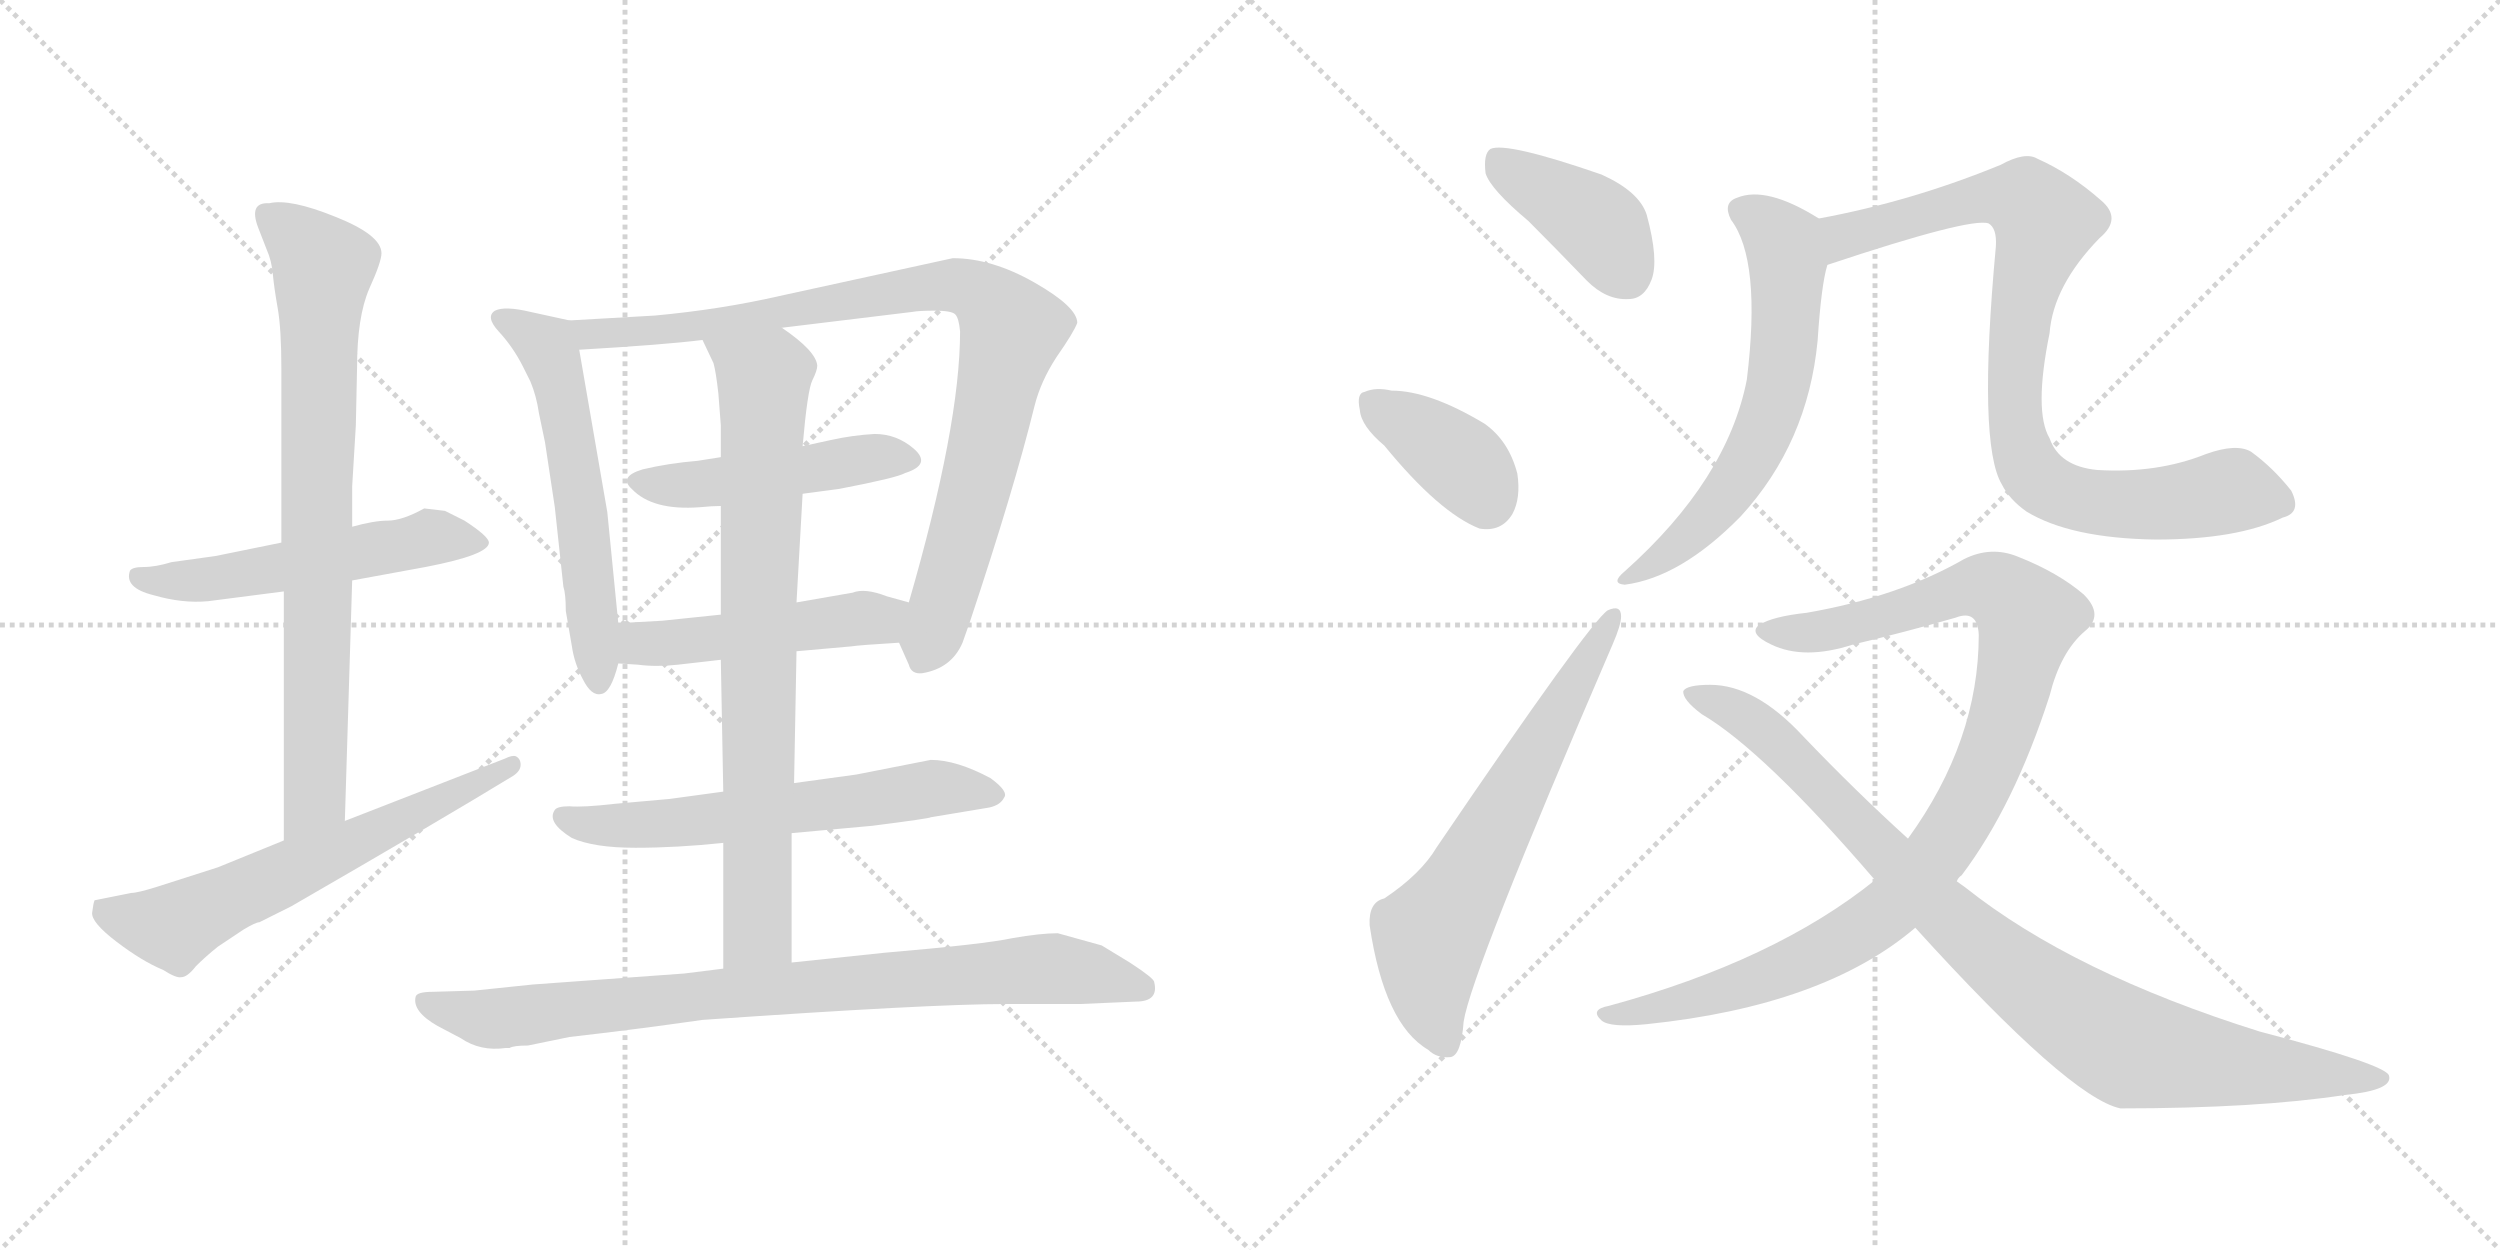 <svg version="1.1" viewBox="0 0 2048 1024" xmlns="http://www.w3.org/2000/svg">
  <g stroke="lightgray" stroke-dasharray="1,1" stroke-width="1" transform="scale(4, 4)">
    <line x1="0" y1="0" x2="256" y2="256"></line>
    <line x1="256" y1="0" x2="0" y2="256"></line>
    <line x1="128" y1="0" x2="128" y2="256"></line>
    <line x1="0" y1="128" x2="256" y2="128"></line>
    <line x1="256" y1="0" x2="512" y2="256"></line>
    <line x1="512" y1="0" x2="256" y2="256"></line>
    <line x1="384" y1="0" x2="384" y2="256"></line>
    <line x1="256" y1="128" x2="512" y2="128"></line>
  </g>
<g transform="scale(1, -1) translate(0, -850)">
   <style type="text/css">
    @keyframes keyframes0 {
      from {
       stroke: black;
       stroke-dashoffset: 540;
       stroke-width: 128;
       }
       64% {
       animation-timing-function: step-end;
       stroke: black;
       stroke-dashoffset: 0;
       stroke-width: 128;
       }
       to {
       stroke: black;
       stroke-width: 1024;
       }
       }
       #make-me-a-hanzi-animation-0 {
         animation: keyframes0 0.689s both;
         animation-delay: 0s;
         animation-timing-function: linear;
       }
    @keyframes keyframes1 {
      from {
       stroke: black;
       stroke-dashoffset: 787;
       stroke-width: 128;
       }
       72% {
       animation-timing-function: step-end;
       stroke: black;
       stroke-dashoffset: 0;
       stroke-width: 128;
       }
       to {
       stroke: black;
       stroke-width: 1024;
       }
       }
       #make-me-a-hanzi-animation-1 {
         animation: keyframes1 0.89s both;
         animation-delay: 0.689s;
         animation-timing-function: linear;
       }
    @keyframes keyframes2 {
      from {
       stroke: black;
       stroke-dashoffset: 622;
       stroke-width: 128;
       }
       67% {
       animation-timing-function: step-end;
       stroke: black;
       stroke-dashoffset: 0;
       stroke-width: 128;
       }
       to {
       stroke: black;
       stroke-width: 1024;
       }
       }
       #make-me-a-hanzi-animation-2 {
         animation: keyframes2 0.756s both;
         animation-delay: 1.58s;
         animation-timing-function: linear;
       }
    @keyframes keyframes3 {
      from {
       stroke: black;
       stroke-dashoffset: 577;
       stroke-width: 128;
       }
       65% {
       animation-timing-function: step-end;
       stroke: black;
       stroke-dashoffset: 0;
       stroke-width: 128;
       }
       to {
       stroke: black;
       stroke-width: 1024;
       }
       }
       #make-me-a-hanzi-animation-3 {
         animation: keyframes3 0.72s both;
         animation-delay: 2.336s;
         animation-timing-function: linear;
       }
    @keyframes keyframes4 {
      from {
       stroke: black;
       stroke-dashoffset: 907;
       stroke-width: 128;
       }
       75% {
       animation-timing-function: step-end;
       stroke: black;
       stroke-dashoffset: 0;
       stroke-width: 128;
       }
       to {
       stroke: black;
       stroke-width: 1024;
       }
       }
       #make-me-a-hanzi-animation-4 {
         animation: keyframes4 0.988s both;
         animation-delay: 3.056s;
         animation-timing-function: linear;
       }
    @keyframes keyframes5 {
      from {
       stroke: black;
       stroke-dashoffset: 478;
       stroke-width: 128;
       }
       61% {
       animation-timing-function: step-end;
       stroke: black;
       stroke-dashoffset: 0;
       stroke-width: 128;
       }
       to {
       stroke: black;
       stroke-width: 1024;
       }
       }
       #make-me-a-hanzi-animation-5 {
         animation: keyframes5 0.639s both;
         animation-delay: 4.044s;
         animation-timing-function: linear;
       }
    @keyframes keyframes6 {
      from {
       stroke: black;
       stroke-dashoffset: 492;
       stroke-width: 128;
       }
       62% {
       animation-timing-function: step-end;
       stroke: black;
       stroke-dashoffset: 0;
       stroke-width: 128;
       }
       to {
       stroke: black;
       stroke-width: 1024;
       }
       }
       #make-me-a-hanzi-animation-6 {
         animation: keyframes6 0.65s both;
         animation-delay: 4.683s;
         animation-timing-function: linear;
       }
    @keyframes keyframes7 {
      from {
       stroke: black;
       stroke-dashoffset: 610;
       stroke-width: 128;
       }
       67% {
       animation-timing-function: step-end;
       stroke: black;
       stroke-dashoffset: 0;
       stroke-width: 128;
       }
       to {
       stroke: black;
       stroke-width: 1024;
       }
       }
       #make-me-a-hanzi-animation-7 {
         animation: keyframes7 0.746s both;
         animation-delay: 5.333s;
         animation-timing-function: linear;
       }
    @keyframes keyframes8 {
      from {
       stroke: black;
       stroke-dashoffset: 793;
       stroke-width: 128;
       }
       72% {
       animation-timing-function: step-end;
       stroke: black;
       stroke-dashoffset: 0;
       stroke-width: 128;
       }
       to {
       stroke: black;
       stroke-width: 1024;
       }
       }
       #make-me-a-hanzi-animation-8 {
         animation: keyframes8 0.895s both;
         animation-delay: 6.08s;
         animation-timing-function: linear;
       }
    @keyframes keyframes9 {
      from {
       stroke: black;
       stroke-dashoffset: 847;
       stroke-width: 128;
       }
       73% {
       animation-timing-function: step-end;
       stroke: black;
       stroke-dashoffset: 0;
       stroke-width: 128;
       }
       to {
       stroke: black;
       stroke-width: 1024;
       }
       }
       #make-me-a-hanzi-animation-9 {
         animation: keyframes9 0.939s both;
         animation-delay: 6.975s;
         animation-timing-function: linear;
       }
    @keyframes keyframes10 {
      from {
       stroke: black;
       stroke-dashoffset: 404;
       stroke-width: 128;
       }
       57% {
       animation-timing-function: step-end;
       stroke: black;
       stroke-dashoffset: 0;
       stroke-width: 128;
       }
       to {
       stroke: black;
       stroke-width: 1024;
       }
       }
       #make-me-a-hanzi-animation-10 {
         animation: keyframes10 0.579s both;
         animation-delay: 7.914s;
         animation-timing-function: linear;
       }
    @keyframes keyframes11 {
      from {
       stroke: black;
       stroke-dashoffset: 378;
       stroke-width: 128;
       }
       55% {
       animation-timing-function: step-end;
       stroke: black;
       stroke-dashoffset: 0;
       stroke-width: 128;
       }
       to {
       stroke: black;
       stroke-width: 1024;
       }
       }
       #make-me-a-hanzi-animation-11 {
         animation: keyframes11 0.558s both;
         animation-delay: 8.493s;
         animation-timing-function: linear;
       }
    @keyframes keyframes12 {
      from {
       stroke: black;
       stroke-dashoffset: 646;
       stroke-width: 128;
       }
       68% {
       animation-timing-function: step-end;
       stroke: black;
       stroke-dashoffset: 0;
       stroke-width: 128;
       }
       to {
       stroke: black;
       stroke-width: 1024;
       }
       }
       #make-me-a-hanzi-animation-12 {
         animation: keyframes12 0.776s both;
         animation-delay: 9.051s;
         animation-timing-function: linear;
       }
    @keyframes keyframes13 {
      from {
       stroke: black;
       stroke-dashoffset: 620;
       stroke-width: 128;
       }
       67% {
       animation-timing-function: step-end;
       stroke: black;
       stroke-dashoffset: 0;
       stroke-width: 128;
       }
       to {
       stroke: black;
       stroke-width: 1024;
       }
       }
       #make-me-a-hanzi-animation-13 {
         animation: keyframes13 0.755s both;
         animation-delay: 9.826s;
         animation-timing-function: linear;
       }
    @keyframes keyframes14 {
      from {
       stroke: black;
       stroke-dashoffset: 870;
       stroke-width: 128;
       }
       74% {
       animation-timing-function: step-end;
       stroke: black;
       stroke-dashoffset: 0;
       stroke-width: 128;
       }
       to {
       stroke: black;
       stroke-width: 1024;
       }
       }
       #make-me-a-hanzi-animation-14 {
         animation: keyframes14 0.958s both;
         animation-delay: 10.581s;
         animation-timing-function: linear;
       }
    @keyframes keyframes15 {
      from {
       stroke: black;
       stroke-dashoffset: 999;
       stroke-width: 128;
       }
       76% {
       animation-timing-function: step-end;
       stroke: black;
       stroke-dashoffset: 0;
       stroke-width: 128;
       }
       to {
       stroke: black;
       stroke-width: 1024;
       }
       }
       #make-me-a-hanzi-animation-15 {
         animation: keyframes15 1.063s both;
         animation-delay: 11.539s;
         animation-timing-function: linear;
       }
    @keyframes keyframes16 {
      from {
       stroke: black;
       stroke-dashoffset: 931;
       stroke-width: 128;
       }
       75% {
       animation-timing-function: step-end;
       stroke: black;
       stroke-dashoffset: 0;
       stroke-width: 128;
       }
       to {
       stroke: black;
       stroke-width: 1024;
       }
       }
       #make-me-a-hanzi-animation-16 {
         animation: keyframes16 1.008s both;
         animation-delay: 12.602s;
         animation-timing-function: linear;
       }
</style>
<path d="M 170.5 357.5 L 232.5 365.5 L 288.5 374.5 L 348.5 385.5 Q 400.5 395.5 400.5 405.5 Q 400.5 410.5 380.5 423.5 L 364.5 431.5 L 347.5 433.5 Q 329.5 423.5 317.5 423.5 Q 306.5 423.5 288.5 418.5 L 230.5 405.5 L 176.5 394.5 L 140.5 389.5 Q 127.5 385.5 117.5 385.5 Q 108.5 385.5 106.5 382.5 Q 101.5 368.5 125.5 362.5 Q 149.5 355.5 170.5 357.5 Z" fill="lightgray"></path> 
<path d="M 232.5 365.5 L 232.5 161.5 C 232.5 131.5 281.5 147.5 282.5 177.5 L 288.5 374.5 L 288.5 418.5 L 288.5 451.5 L 291.5 501.5 L 292.5 548.5 Q 292.5 590.5 302.5 613.5 Q 312.5 635.5 312.5 642.5 Q 312.5 657.5 274.5 672.5 Q 237.5 687.5 220.5 683.5 Q 203.5 684.5 211.5 663.5 L 218.5 645.5 Q 222.5 636.5 223.5 625.5 Q 224.5 614.5 227.5 597.5 Q 230.5 580.5 230.5 547.5 L 230.5 405.5 L 232.5 365.5 Z" fill="lightgray"></path> 
<path d="M 232.5 161.5 L 178.5 139.5 L 128.5 123.5 Q 112.5 118.5 107.5 118.5 L 77.5 112.5 Q 76.5 110.5 75.5 102.5 Q 74.5 94.5 95.5 78.5 Q 116.5 62.5 133.5 55.5 Q 144.5 48.5 148.5 49.5 Q 153.5 49.5 160.5 58.5 Q 168.5 66.5 178.5 74.5 L 199.5 88.5 Q 209.5 94.5 212.5 94.5 L 238.5 107.5 Q 361.5 178.5 420.5 214.5 Q 426.5 218.5 426.5 223.5 Q 426.5 228.5 422.5 230.5 Q 419.5 231.5 413.5 228.5 L 282.5 177.5 L 232.5 161.5 Z" fill="lightgray"></path> 
<path d="M 506.5 339.5 L 497.5 430.5 L 474.5 563.5 C 470.5 586.5 470.5 586.5 466.5 587.5 L 434.5 594.5 Q 413.5 599.5 405.5 595.5 Q 397.5 590.5 408.5 578.5 Q 420.5 565.5 428.5 549.5 L 434.5 537.5 Q 439.5 525.5 441.5 511.5 L 446.5 487.5 L 454.5 434.5 L 461.5 369.5 Q 463.5 363.5 463.5 349.5 L 468.5 320.5 Q 470.5 306.5 477.5 293.5 Q 484.5 279.5 492.5 281.5 Q 500.5 282.5 506.5 306.5 L 506.5 339.5 Z" fill="lightgray"></path> 
<path d="M 474.5 563.5 Q 543.5 567.5 575.5 571.5 L 640.5 581.5 L 747.5 594.5 Q 752.5 595.5 765.5 595.5 Q 779.5 595.5 782.5 592.5 Q 785.5 589.5 786.5 578.5 Q 786.5 501.5 744.5 356.5 C 736.5 327.5 735.5 325.5 736.5 323.5 L 744.5 305.5 Q 746.5 297.5 755.5 298.5 Q 779.5 302.5 788.5 323.5 L 794.5 340.5 Q 830.5 448.5 847.5 517.5 Q 852.5 537.5 865.5 557.5 Q 879.5 577.5 882.5 585.5 Q 882.5 598.5 847.5 618.5 Q 812.5 638.5 780.5 638.5 L 638.5 607.5 Q 590.5 596.5 536.5 591.5 L 466.5 587.5 C 436.5 585.5 444.5 561.5 474.5 563.5 Z" fill="lightgray"></path> 
<path d="M 590.5 475.5 L 571.5 472.5 Q 547.5 470.5 526.5 465.5 Q 506.5 459.5 517.5 449.5 Q 534.5 431.5 573.5 434.5 Q 583.5 435.5 590.5 435.5 L 657.5 445.5 L 687.5 449.5 Q 734.5 458.5 741.5 462.5 Q 763.5 469.5 748.5 482.5 Q 734.5 494.5 716.5 494.5 Q 698.5 493.5 680.5 489.5 L 657.5 484.5 L 590.5 475.5 Z" fill="lightgray"></path> 
<path d="M 590.5 346.5 L 542.5 341.5 L 506.5 339.5 C 476.5 337.5 476.5 308.5 506.5 306.5 L 522.5 305.5 Q 537.5 303.5 555.5 305.5 L 590.5 309.5 L 652.5 316.5 L 697.5 320.5 Q 703.5 321.5 736.5 323.5 C 766.5 325.5 773.5 348.5 744.5 356.5 L 726.5 361.5 Q 708.5 368.5 698.5 364.5 L 652.5 356.5 L 590.5 346.5 Z" fill="lightgray"></path> 
<path d="M 592.5 201.5 L 548.5 195.5 L 503.5 191.5 Q 477.5 188.5 466.5 189.5 Q 456.5 189.5 454.5 186.5 Q 447.5 176.5 468.5 163.5 Q 486.5 155.5 520.5 155.5 Q 554.5 155.5 592.5 159.5 L 648.5 167.5 L 714.5 173.5 Q 761.5 179.5 762.5 180.5 L 810.5 188.5 Q 819.5 190.5 822.5 196.5 Q 826.5 201.5 811.5 212.5 Q 783.5 227.5 762.5 227.5 L 701.5 215.5 L 650.5 208.5 L 592.5 201.5 Z" fill="lightgray"></path> 
<path d="M 588.5 527.5 L 590.5 501.5 L 590.5 475.5 L 590.5 435.5 L 590.5 346.5 L 590.5 309.5 L 592.5 201.5 L 592.5 159.5 L 592.5 56.5 C 592.5 26.5 648.5 31.5 648.5 61.5 L 648.5 167.5 L 650.5 208.5 L 652.5 316.5 L 652.5 356.5 L 657.5 445.5 L 657.5 484.5 Q 661.5 530.5 665.5 538.5 Q 669.5 546.5 669.5 550.5 Q 668.5 562.5 640.5 581.5 C 616.5 599.5 562.5 598.5 575.5 571.5 L 584.5 552.5 Q 586.5 545.5 588.5 527.5 Z" fill="lightgray"></path> 
<path d="M 592.5 56.5 L 560.5 52.5 L 436.5 43.5 L 388.5 38.5 L 354.5 37.5 Q 341.5 37.5 340.5 33.5 Q 337.5 21.5 358.5 9.5 L 377.5 -0.5 Q 393.5 -11.5 414.5 -8.5 L 417.5 -8.5 Q 420.5 -6.5 432.5 -6.5 L 466.5 0.5 Q 519.5 6.5 575.5 14.5 Q 761.5 27.5 823.5 27.5 L 884.5 27.5 L 930.5 29.5 Q 949.5 29.5 945.5 45.5 Q 945.5 48.5 925.5 61.5 L 902.5 75.5 L 866.5 85.5 Q 852.5 85.5 829.5 81.5 Q 806.5 76.5 724.5 69.5 L 648.5 61.5 L 592.5 56.5 Z" fill="lightgray"></path> 
<path d="M 1252.0 669.0 Q 1274.0 647.0 1300.0 620.0 Q 1316.0 604.0 1334.0 605.0 Q 1347.0 605.0 1353.0 621.0 Q 1359.0 637.0 1349.0 674.0 Q 1343.0 693.0 1312.0 707.0 Q 1234.0 734.0 1221.0 728.0 Q 1215.0 724.0 1217.0 708.0 Q 1221.0 695.0 1252.0 669.0 Z" fill="lightgray"></path> 
<path d="M 1134.0 485.0 Q 1179.0 430.0 1212.0 417.0 Q 1230.0 414.0 1239.0 429.0 Q 1246.0 442.0 1243.0 462.0 Q 1236.0 489.0 1216.0 503.0 Q 1171.0 530.0 1140.0 530.0 Q 1127.0 533.0 1118.0 529.0 Q 1111.0 528.0 1114.0 514.0 Q 1115.0 501.0 1134.0 485.0 Z" fill="lightgray"></path> 
<path d="M 1134.0 114.0 Q 1121.0 111.0 1122.0 92.0 Q 1134.0 11.0 1170.0 -10.0 Q 1177.0 -17.0 1188.0 -16.0 Q 1197.0 -15.0 1199.0 13.0 Q 1205.0 53.0 1321.0 322.0 Q 1328.0 338.0 1328.0 345.0 Q 1328.0 355.0 1317.0 350.0 Q 1302.0 340.0 1177.0 156.0 Q 1164.0 134.0 1134.0 114.0 Z" fill="lightgray"></path> 
<path d="M 1490.0 671.0 Q 1447.0 698.0 1423.0 688.0 Q 1411.0 684.0 1418.0 670.0 Q 1443.0 637.0 1431.0 539.0 Q 1415.0 457.0 1331.0 382.0 Q 1319.0 372.0 1331.0 371.0 Q 1377.0 377.0 1426.0 427.0 Q 1481.0 487.0 1489.0 571.0 Q 1492.0 617.0 1497.0 633.0 C 1504.0 662.0 1504.0 663.0 1490.0 671.0 Z" fill="lightgray"></path> 
<path d="M 1870.0 426.0 Q 1886.0 430.0 1877.0 448.0 Q 1862.0 467.0 1844.0 480.0 Q 1832.0 487.0 1807.0 478.0 Q 1767.0 462.0 1718.0 465.0 Q 1687.0 468.0 1679.0 491.0 Q 1666.0 513.0 1679.0 577.0 Q 1682.0 616.0 1720.0 655.0 Q 1739.0 671.0 1721.0 686.0 Q 1696.0 708.0 1669.0 720.0 Q 1659.0 726.0 1639.0 715.0 Q 1566.0 685.0 1490.0 671.0 C 1461.0 665.0 1469.0 624.0 1497.0 633.0 Q 1614.0 672.0 1629.0 667.0 Q 1636.0 663.0 1635.0 648.0 Q 1620.0 486.0 1640.0 453.0 Q 1646.0 441.0 1660.0 431.0 Q 1696.0 409.0 1766.0 408.0 Q 1833.0 408.0 1870.0 426.0 Z" fill="lightgray"></path> 
<path d="M 1603.0 128.0 Q 1604.0 131.0 1607.0 133.0 Q 1650.0 190.0 1679.0 280.0 Q 1688.0 316.0 1708.0 333.0 Q 1724.0 346.0 1707.0 363.0 Q 1686.0 381.0 1653.0 394.0 Q 1631.0 403.0 1609.0 392.0 Q 1555.0 361.0 1480.0 348.0 Q 1452.0 345.0 1441.0 338.0 Q 1432.0 331.0 1451.0 322.0 Q 1478.0 309.0 1518.0 322.0 Q 1560.0 332.0 1602.0 344.0 Q 1620.0 351.0 1621.0 330.0 Q 1621.0 243.0 1563.0 163.0 L 1536.0 129.0 Q 1454.0 63.0 1318.0 26.0 Q 1302.0 23.0 1312.0 14.0 Q 1319.0 8.0 1349.0 11.0 Q 1494.0 26.0 1569.0 90.0 L 1603.0 128.0 Z" fill="lightgray"></path> 
<path d="M 1569.0 90.0 Q 1695.0 -49.0 1737.0 -58.0 Q 1849.0 -58.0 1921.0 -47.0 Q 1961.0 -43.0 1957.0 -31.0 Q 1954.0 -22.0 1851.0 5.0 Q 1698.0 53.0 1610.0 123.0 Q 1606.0 126.0 1603.0 128.0 L 1563.0 163.0 Q 1520.0 202.0 1477.0 247.0 Q 1438.0 289.0 1401.0 289.0 Q 1382.0 289.0 1379.0 284.0 Q 1378.0 277.0 1394.0 265.0 Q 1445.0 235.0 1536.0 129.0 L 1569.0 90.0 Z" fill="lightgray"></path> 
      <clipPath id="make-me-a-hanzi-clip-0">
      <path d="M 170.5 357.5 L 232.5 365.5 L 288.5 374.5 L 348.5 385.5 Q 400.5 395.5 400.5 405.5 Q 400.5 410.5 380.5 423.5 L 364.5 431.5 L 347.5 433.5 Q 329.5 423.5 317.5 423.5 Q 306.5 423.5 288.5 418.5 L 230.5 405.5 L 176.5 394.5 L 140.5 389.5 Q 127.5 385.5 117.5 385.5 Q 108.5 385.5 106.5 382.5 Q 101.5 368.5 125.5 362.5 Q 149.5 355.5 170.5 357.5 Z" fill="lightgray"></path>
      </clipPath>
      <path clip-path="url(#make-me-a-hanzi-clip-0)" d="M 113.5 377.5 L 176.5 375.5 L 348.5 409.5 L 394.5 406.5 " fill="none" id="make-me-a-hanzi-animation-0" stroke-dasharray="412 824" stroke-linecap="round"></path>

      <clipPath id="make-me-a-hanzi-clip-1">
      <path d="M 232.5 365.5 L 232.5 161.5 C 232.5 131.5 281.5 147.5 282.5 177.5 L 288.5 374.5 L 288.5 418.5 L 288.5 451.5 L 291.5 501.5 L 292.5 548.5 Q 292.5 590.5 302.5 613.5 Q 312.5 635.5 312.5 642.5 Q 312.5 657.5 274.5 672.5 Q 237.5 687.5 220.5 683.5 Q 203.5 684.5 211.5 663.5 L 218.5 645.5 Q 222.5 636.5 223.5 625.5 Q 224.5 614.5 227.5 597.5 Q 230.5 580.5 230.5 547.5 L 230.5 405.5 L 232.5 365.5 Z" fill="lightgray"></path>
      </clipPath>
      <path clip-path="url(#make-me-a-hanzi-clip-1)" d="M 218.5 672.5 L 264.5 631.5 L 258.5 216.5 L 256.5 193.5 L 236.5 169.5 " fill="none" id="make-me-a-hanzi-animation-1" stroke-dasharray="659 1318" stroke-linecap="round"></path>

      <clipPath id="make-me-a-hanzi-clip-2">
      <path d="M 232.5 161.5 L 178.5 139.5 L 128.5 123.5 Q 112.5 118.5 107.5 118.5 L 77.5 112.5 Q 76.5 110.5 75.5 102.5 Q 74.5 94.5 95.5 78.5 Q 116.5 62.5 133.5 55.5 Q 144.5 48.5 148.5 49.5 Q 153.5 49.5 160.5 58.5 Q 168.5 66.5 178.5 74.5 L 199.5 88.5 Q 209.5 94.5 212.5 94.5 L 238.5 107.5 Q 361.5 178.5 420.5 214.5 Q 426.5 218.5 426.5 223.5 Q 426.5 228.5 422.5 230.5 Q 419.5 231.5 413.5 228.5 L 282.5 177.5 L 232.5 161.5 Z" fill="lightgray"></path>
      </clipPath>
      <path clip-path="url(#make-me-a-hanzi-clip-2)" d="M 86.5 105.5 L 98.5 97.5 L 142.5 90.5 L 419.5 223.5 " fill="none" id="make-me-a-hanzi-animation-2" stroke-dasharray="494 988" stroke-linecap="round"></path>

      <clipPath id="make-me-a-hanzi-clip-3">
      <path d="M 506.5 339.5 L 497.5 430.5 L 474.5 563.5 C 470.5 586.5 470.5 586.5 466.5 587.5 L 434.5 594.5 Q 413.5 599.5 405.5 595.5 Q 397.5 590.5 408.5 578.5 Q 420.5 565.5 428.5 549.5 L 434.5 537.5 Q 439.5 525.5 441.5 511.5 L 446.5 487.5 L 454.5 434.5 L 461.5 369.5 Q 463.5 363.5 463.5 349.5 L 468.5 320.5 Q 470.5 306.5 477.5 293.5 Q 484.5 279.5 492.5 281.5 Q 500.5 282.5 506.5 306.5 L 506.5 339.5 Z" fill="lightgray"></path>
      </clipPath>
      <path clip-path="url(#make-me-a-hanzi-clip-3)" d="M 412.5 588.5 L 447.5 566.5 L 457.5 537.5 L 476.5 434.5 L 490.5 290.5 " fill="none" id="make-me-a-hanzi-animation-3" stroke-dasharray="449 898" stroke-linecap="round"></path>

      <clipPath id="make-me-a-hanzi-clip-4">
      <path d="M 474.5 563.5 Q 543.5 567.5 575.5 571.5 L 640.5 581.5 L 747.5 594.5 Q 752.5 595.5 765.5 595.5 Q 779.5 595.5 782.5 592.5 Q 785.5 589.5 786.5 578.5 Q 786.5 501.5 744.5 356.5 C 736.5 327.5 735.5 325.5 736.5 323.5 L 744.5 305.5 Q 746.5 297.5 755.5 298.5 Q 779.5 302.5 788.5 323.5 L 794.5 340.5 Q 830.5 448.5 847.5 517.5 Q 852.5 537.5 865.5 557.5 Q 879.5 577.5 882.5 585.5 Q 882.5 598.5 847.5 618.5 Q 812.5 638.5 780.5 638.5 L 638.5 607.5 Q 590.5 596.5 536.5 591.5 L 466.5 587.5 C 436.5 585.5 444.5 561.5 474.5 563.5 Z" fill="lightgray"></path>
      </clipPath>
      <path clip-path="url(#make-me-a-hanzi-clip-4)" d="M 473.5 583.5 L 484.5 575.5 L 580.5 583.5 L 763.5 615.5 L 788.5 615.5 L 805.5 607.5 L 829.5 579.5 L 792.5 424.5 L 758.5 314.5 " fill="none" id="make-me-a-hanzi-animation-4" stroke-dasharray="779 1558" stroke-linecap="round"></path>

      <clipPath id="make-me-a-hanzi-clip-5">
      <path d="M 590.5 475.5 L 571.5 472.5 Q 547.5 470.5 526.5 465.5 Q 506.5 459.5 517.5 449.5 Q 534.5 431.5 573.5 434.5 Q 583.5 435.5 590.5 435.5 L 657.5 445.5 L 687.5 449.5 Q 734.5 458.5 741.5 462.5 Q 763.5 469.5 748.5 482.5 Q 734.5 494.5 716.5 494.5 Q 698.5 493.5 680.5 489.5 L 657.5 484.5 L 590.5 475.5 Z" fill="lightgray"></path>
      </clipPath>
      <path clip-path="url(#make-me-a-hanzi-clip-5)" d="M 523.5 456.5 L 564.5 452.5 L 701.5 473.5 L 743.5 472.5 " fill="none" id="make-me-a-hanzi-animation-5" stroke-dasharray="350 700" stroke-linecap="round"></path>

      <clipPath id="make-me-a-hanzi-clip-6">
      <path d="M 590.5 346.5 L 542.5 341.5 L 506.5 339.5 C 476.5 337.5 476.5 308.5 506.5 306.5 L 522.5 305.5 Q 537.5 303.5 555.5 305.5 L 590.5 309.5 L 652.5 316.5 L 697.5 320.5 Q 703.5 321.5 736.5 323.5 C 766.5 325.5 773.5 348.5 744.5 356.5 L 726.5 361.5 Q 708.5 368.5 698.5 364.5 L 652.5 356.5 L 590.5 346.5 Z" fill="lightgray"></path>
      </clipPath>
      <path clip-path="url(#make-me-a-hanzi-clip-6)" d="M 510.5 312.5 L 523.5 323.5 L 720.5 342.5 L 738.5 352.5 " fill="none" id="make-me-a-hanzi-animation-6" stroke-dasharray="364 728" stroke-linecap="round"></path>

      <clipPath id="make-me-a-hanzi-clip-7">
      <path d="M 592.5 201.5 L 548.5 195.5 L 503.5 191.5 Q 477.5 188.5 466.5 189.5 Q 456.5 189.5 454.5 186.5 Q 447.5 176.5 468.5 163.5 Q 486.5 155.5 520.5 155.5 Q 554.5 155.5 592.5 159.5 L 648.5 167.5 L 714.5 173.5 Q 761.5 179.5 762.5 180.5 L 810.5 188.5 Q 819.5 190.5 822.5 196.5 Q 826.5 201.5 811.5 212.5 Q 783.5 227.5 762.5 227.5 L 701.5 215.5 L 650.5 208.5 L 592.5 201.5 Z" fill="lightgray"></path>
      </clipPath>
      <path clip-path="url(#make-me-a-hanzi-clip-7)" d="M 462.5 181.5 L 487.5 173.5 L 554.5 175.5 L 759.5 204.5 L 812.5 198.5 " fill="none" id="make-me-a-hanzi-animation-7" stroke-dasharray="482 964" stroke-linecap="round"></path>

      <clipPath id="make-me-a-hanzi-clip-8">
      <path d="M 588.5 527.5 L 590.5 501.5 L 590.5 475.5 L 590.5 435.5 L 590.5 346.5 L 590.5 309.5 L 592.5 201.5 L 592.5 159.5 L 592.5 56.5 C 592.5 26.5 648.5 31.5 648.5 61.5 L 648.5 167.5 L 650.5 208.5 L 652.5 316.5 L 652.5 356.5 L 657.5 445.5 L 657.5 484.5 Q 661.5 530.5 665.5 538.5 Q 669.5 546.5 669.5 550.5 Q 668.5 562.5 640.5 581.5 C 616.5 599.5 562.5 598.5 575.5 571.5 L 584.5 552.5 Q 586.5 545.5 588.5 527.5 Z" fill="lightgray"></path>
      </clipPath>
      <path clip-path="url(#make-me-a-hanzi-clip-8)" d="M 582.5 569.5 L 625.5 540.5 L 620.5 87.5 L 598.5 63.5 " fill="none" id="make-me-a-hanzi-animation-8" stroke-dasharray="665 1330" stroke-linecap="round"></path>

      <clipPath id="make-me-a-hanzi-clip-9">
      <path d="M 592.5 56.5 L 560.5 52.5 L 436.5 43.5 L 388.5 38.5 L 354.5 37.5 Q 341.5 37.5 340.5 33.5 Q 337.5 21.5 358.5 9.5 L 377.5 -0.5 Q 393.5 -11.5 414.5 -8.5 L 417.5 -8.5 Q 420.5 -6.5 432.5 -6.5 L 466.5 0.5 Q 519.5 6.5 575.5 14.5 Q 761.5 27.5 823.5 27.5 L 884.5 27.5 L 930.5 29.5 Q 949.5 29.5 945.5 45.5 Q 945.5 48.5 925.5 61.5 L 902.5 75.5 L 866.5 85.5 Q 852.5 85.5 829.5 81.5 Q 806.5 76.5 724.5 69.5 L 648.5 61.5 L 592.5 56.5 Z" fill="lightgray"></path>
      </clipPath>
      <path clip-path="url(#make-me-a-hanzi-clip-9)" d="M 349.5 29.5 L 406.5 15.5 L 601.5 37.5 L 853.5 56.5 L 896.5 52.5 L 934.5 40.5 " fill="none" id="make-me-a-hanzi-animation-9" stroke-dasharray="719 1438" stroke-linecap="round"></path>

      <clipPath id="make-me-a-hanzi-clip-10">
      <path d="M 1252.0 669.0 Q 1274.0 647.0 1300.0 620.0 Q 1316.0 604.0 1334.0 605.0 Q 1347.0 605.0 1353.0 621.0 Q 1359.0 637.0 1349.0 674.0 Q 1343.0 693.0 1312.0 707.0 Q 1234.0 734.0 1221.0 728.0 Q 1215.0 724.0 1217.0 708.0 Q 1221.0 695.0 1252.0 669.0 Z" fill="lightgray"></path>
      </clipPath>
      <path clip-path="url(#make-me-a-hanzi-clip-10)" d="M 1225.0 721.0 L 1313.0 662.0 L 1333.0 625.0 " fill="none" id="make-me-a-hanzi-animation-10" stroke-dasharray="276 552" stroke-linecap="round"></path>

      <clipPath id="make-me-a-hanzi-clip-11">
      <path d="M 1134.0 485.0 Q 1179.0 430.0 1212.0 417.0 Q 1230.0 414.0 1239.0 429.0 Q 1246.0 442.0 1243.0 462.0 Q 1236.0 489.0 1216.0 503.0 Q 1171.0 530.0 1140.0 530.0 Q 1127.0 533.0 1118.0 529.0 Q 1111.0 528.0 1114.0 514.0 Q 1115.0 501.0 1134.0 485.0 Z" fill="lightgray"></path>
      </clipPath>
      <path clip-path="url(#make-me-a-hanzi-clip-11)" d="M 1126.0 519.0 L 1197.0 471.0 L 1218.0 441.0 " fill="none" id="make-me-a-hanzi-animation-11" stroke-dasharray="250 500" stroke-linecap="round"></path>

      <clipPath id="make-me-a-hanzi-clip-12">
      <path d="M 1134.0 114.0 Q 1121.0 111.0 1122.0 92.0 Q 1134.0 11.0 1170.0 -10.0 Q 1177.0 -17.0 1188.0 -16.0 Q 1197.0 -15.0 1199.0 13.0 Q 1205.0 53.0 1321.0 322.0 Q 1328.0 338.0 1328.0 345.0 Q 1328.0 355.0 1317.0 350.0 Q 1302.0 340.0 1177.0 156.0 Q 1164.0 134.0 1134.0 114.0 Z" fill="lightgray"></path>
      </clipPath>
      <path clip-path="url(#make-me-a-hanzi-clip-12)" d="M 1184.0 -5.0 L 1171.0 35.0 L 1171.0 83.0 L 1321.0 343.0 " fill="none" id="make-me-a-hanzi-animation-12" stroke-dasharray="518 1036" stroke-linecap="round"></path>

      <clipPath id="make-me-a-hanzi-clip-13">
      <path d="M 1490.0 671.0 Q 1447.0 698.0 1423.0 688.0 Q 1411.0 684.0 1418.0 670.0 Q 1443.0 637.0 1431.0 539.0 Q 1415.0 457.0 1331.0 382.0 Q 1319.0 372.0 1331.0 371.0 Q 1377.0 377.0 1426.0 427.0 Q 1481.0 487.0 1489.0 571.0 Q 1492.0 617.0 1497.0 633.0 C 1504.0 662.0 1504.0 663.0 1490.0 671.0 Z" fill="lightgray"></path>
      </clipPath>
      <path clip-path="url(#make-me-a-hanzi-clip-13)" d="M 1426.0 678.0 L 1447.0 666.0 L 1462.0 646.0 L 1463.0 584.0 L 1454.0 523.0 L 1416.0 446.0 L 1383.0 409.0 L 1337.0 377.0 " fill="none" id="make-me-a-hanzi-animation-13" stroke-dasharray="492 984" stroke-linecap="round"></path>

      <clipPath id="make-me-a-hanzi-clip-14">
      <path d="M 1870.0 426.0 Q 1886.0 430.0 1877.0 448.0 Q 1862.0 467.0 1844.0 480.0 Q 1832.0 487.0 1807.0 478.0 Q 1767.0 462.0 1718.0 465.0 Q 1687.0 468.0 1679.0 491.0 Q 1666.0 513.0 1679.0 577.0 Q 1682.0 616.0 1720.0 655.0 Q 1739.0 671.0 1721.0 686.0 Q 1696.0 708.0 1669.0 720.0 Q 1659.0 726.0 1639.0 715.0 Q 1566.0 685.0 1490.0 671.0 C 1461.0 665.0 1469.0 624.0 1497.0 633.0 Q 1614.0 672.0 1629.0 667.0 Q 1636.0 663.0 1635.0 648.0 Q 1620.0 486.0 1640.0 453.0 Q 1646.0 441.0 1660.0 431.0 Q 1696.0 409.0 1766.0 408.0 Q 1833.0 408.0 1870.0 426.0 Z" fill="lightgray"></path>
      </clipPath>
      <path clip-path="url(#make-me-a-hanzi-clip-14)" d="M 1499.0 666.0 L 1511.0 656.0 L 1624.0 688.0 L 1660.0 685.0 L 1675.0 668.0 L 1658.0 611.0 L 1651.0 532.0 L 1655.0 484.0 L 1665.0 462.0 L 1687.0 446.0 L 1710.0 439.0 L 1760.0 437.0 L 1832.0 447.0 L 1868.0 439.0 " fill="none" id="make-me-a-hanzi-animation-14" stroke-dasharray="742 1484" stroke-linecap="round"></path>

      <clipPath id="make-me-a-hanzi-clip-15">
      <path d="M 1603.0 128.0 Q 1604.0 131.0 1607.0 133.0 Q 1650.0 190.0 1679.0 280.0 Q 1688.0 316.0 1708.0 333.0 Q 1724.0 346.0 1707.0 363.0 Q 1686.0 381.0 1653.0 394.0 Q 1631.0 403.0 1609.0 392.0 Q 1555.0 361.0 1480.0 348.0 Q 1452.0 345.0 1441.0 338.0 Q 1432.0 331.0 1451.0 322.0 Q 1478.0 309.0 1518.0 322.0 Q 1560.0 332.0 1602.0 344.0 Q 1620.0 351.0 1621.0 330.0 Q 1621.0 243.0 1563.0 163.0 L 1536.0 129.0 Q 1454.0 63.0 1318.0 26.0 Q 1302.0 23.0 1312.0 14.0 Q 1319.0 8.0 1349.0 11.0 Q 1494.0 26.0 1569.0 90.0 L 1603.0 128.0 Z" fill="lightgray"></path>
      </clipPath>
      <path clip-path="url(#make-me-a-hanzi-clip-15)" d="M 1449.0 332.0 L 1493.0 333.0 L 1625.0 370.0 L 1647.0 359.0 L 1661.0 340.0 L 1644.0 266.0 L 1622.0 210.0 L 1596.0 164.0 L 1555.0 111.0 L 1518.0 84.0 L 1455.0 53.0 L 1375.0 27.0 L 1318.0 18.0 " fill="none" id="make-me-a-hanzi-animation-15" stroke-dasharray="871 1742" stroke-linecap="round"></path>

      <clipPath id="make-me-a-hanzi-clip-16">
      <path d="M 1569.0 90.0 Q 1695.0 -49.0 1737.0 -58.0 Q 1849.0 -58.0 1921.0 -47.0 Q 1961.0 -43.0 1957.0 -31.0 Q 1954.0 -22.0 1851.0 5.0 Q 1698.0 53.0 1610.0 123.0 Q 1606.0 126.0 1603.0 128.0 L 1563.0 163.0 Q 1520.0 202.0 1477.0 247.0 Q 1438.0 289.0 1401.0 289.0 Q 1382.0 289.0 1379.0 284.0 Q 1378.0 277.0 1394.0 265.0 Q 1445.0 235.0 1536.0 129.0 L 1569.0 90.0 Z" fill="lightgray"></path>
      </clipPath>
      <path clip-path="url(#make-me-a-hanzi-clip-16)" d="M 1385.0 282.0 L 1426.0 265.0 L 1447.0 249.0 L 1615.0 81.0 L 1729.0 -1.0 L 1747.0 -10.0 L 1814.0 -21.0 L 1952.0 -33.0 " fill="none" id="make-me-a-hanzi-animation-16" stroke-dasharray="803 1606" stroke-linecap="round"></path>

</g>
</svg>
